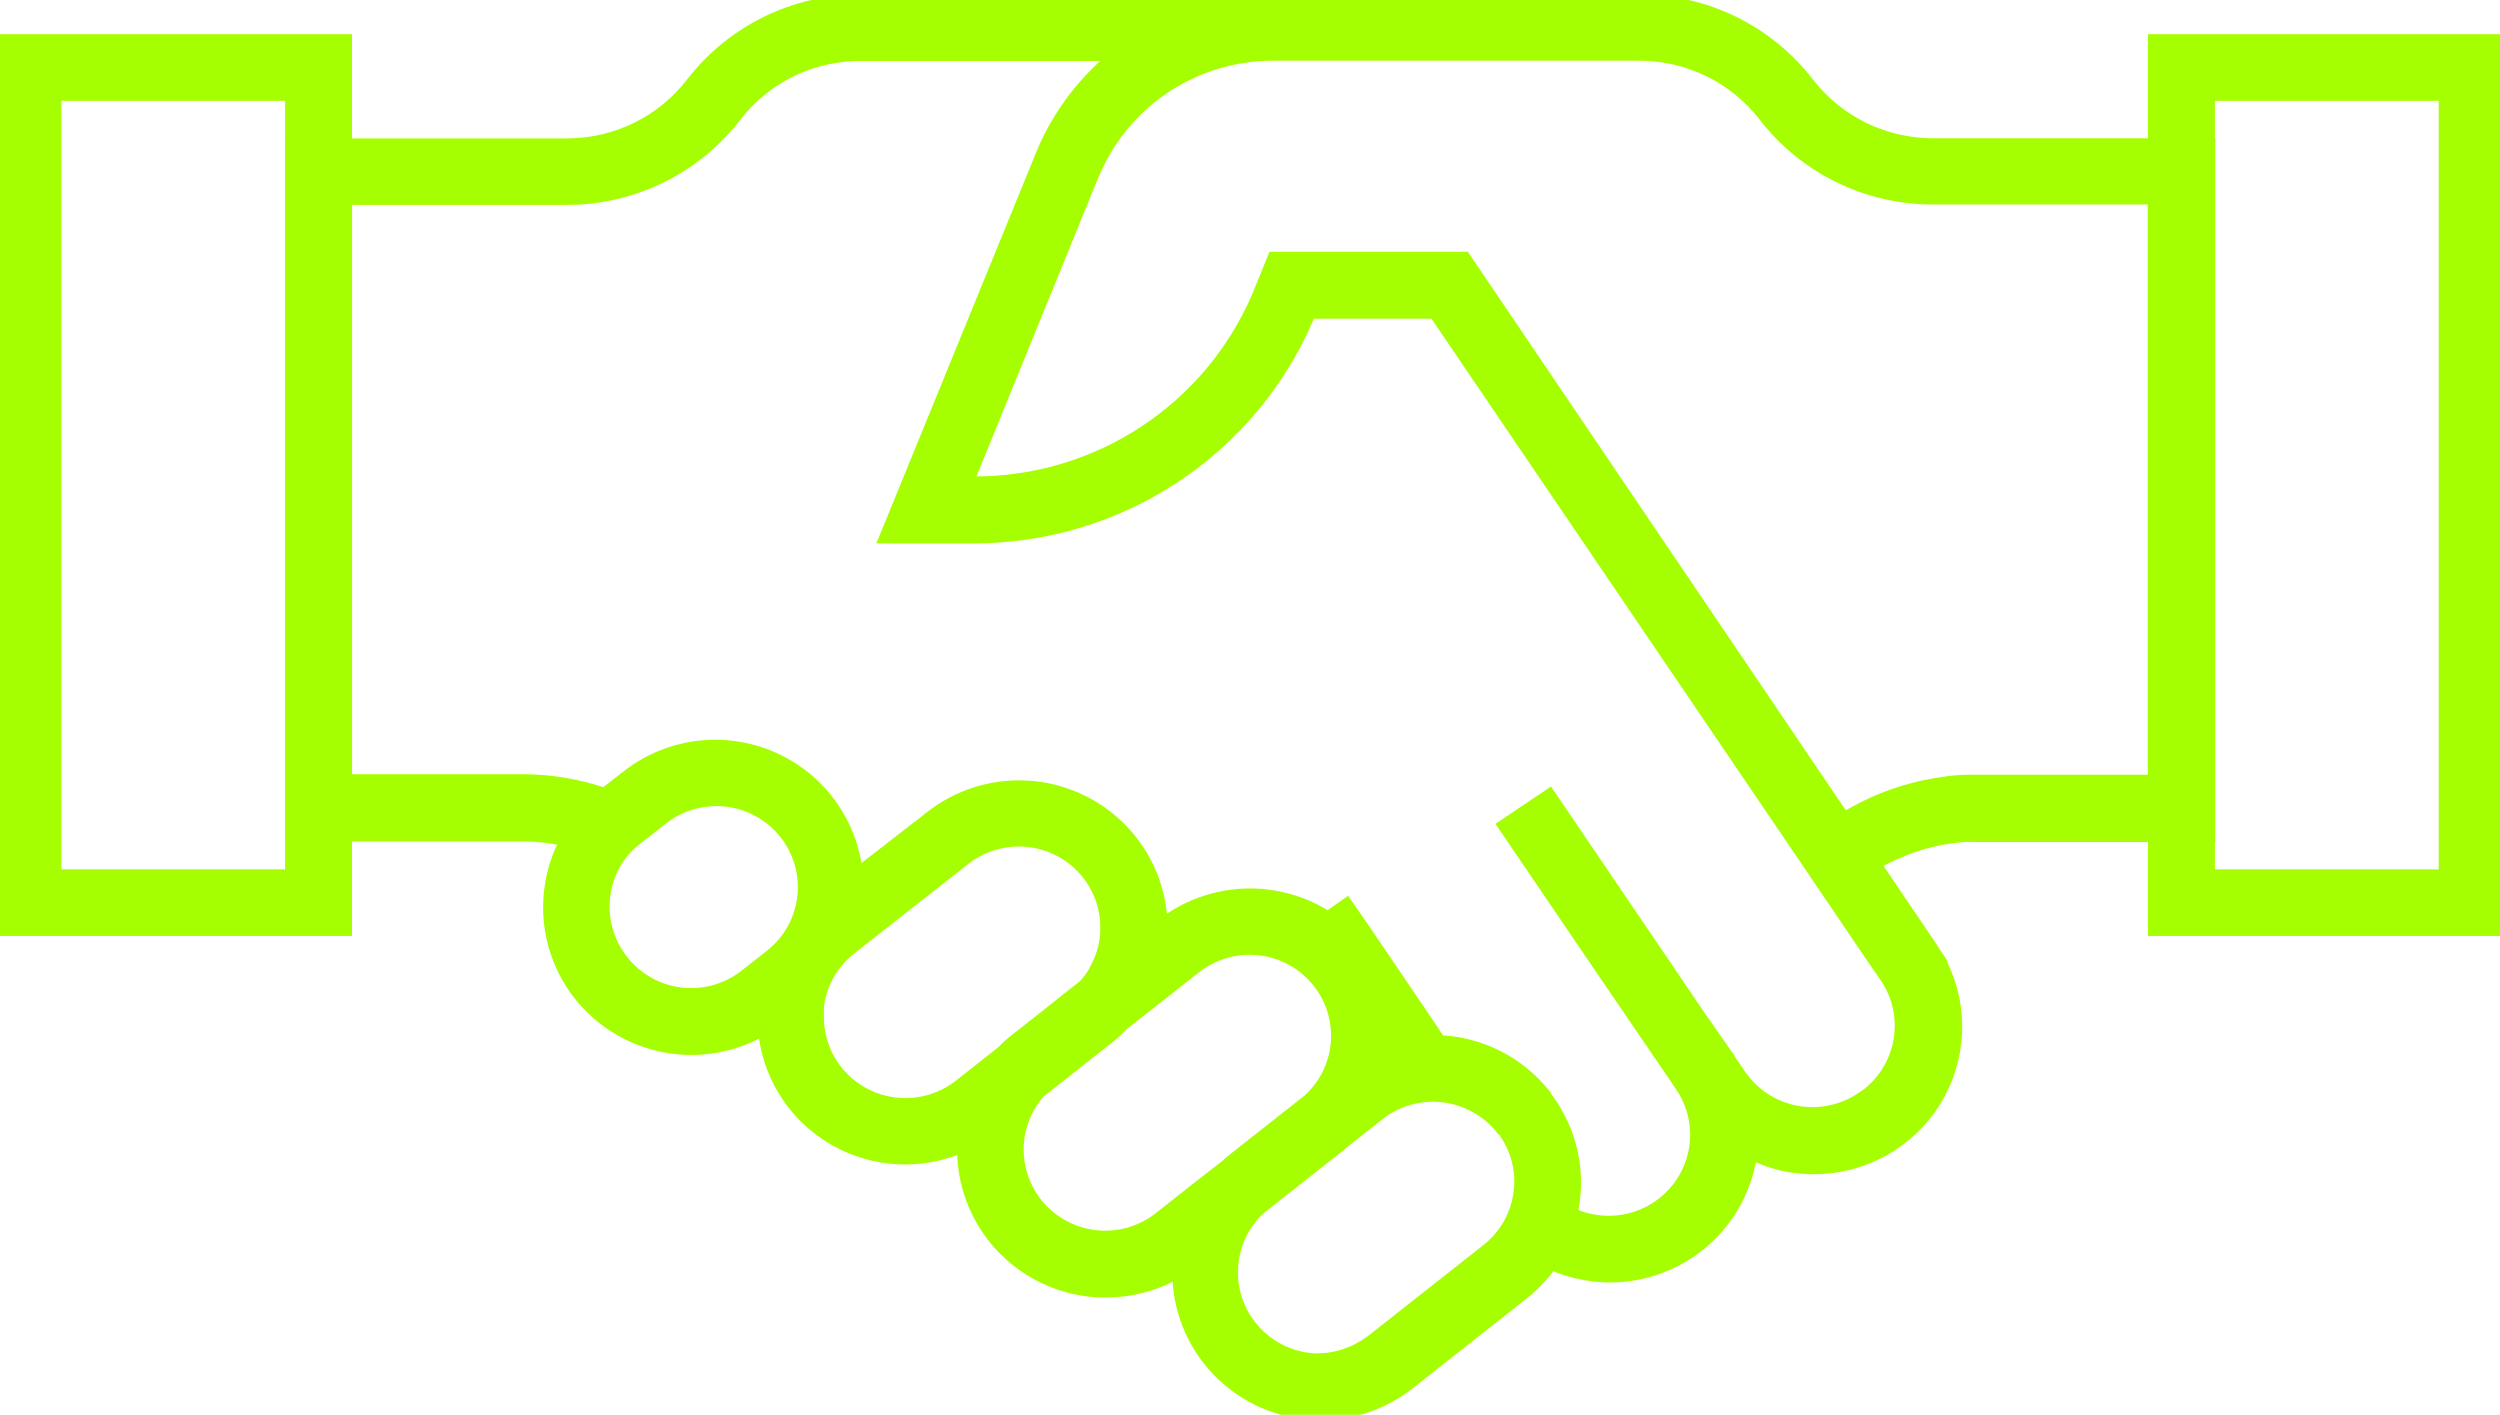 <svg width="129" height="73" viewBox="0 0 129 73" fill="none" xmlns="http://www.w3.org/2000/svg">
<g clip-path="url(#clip0_864_25593)">
<path d="M111.211 7.509H99.715C98.465 7.505 97.233 7.217 96.112 6.666C94.991 6.115 94.012 5.316 93.25 4.33C92.236 3.015 90.933 1.949 89.441 1.213C87.948 0.478 86.306 0.093 84.64 0.089H44.374C42.707 0.092 41.062 0.476 39.568 1.212C38.073 1.947 36.768 3.014 35.752 4.33C34.991 5.317 34.013 6.118 32.892 6.67C31.771 7.222 30.538 7.512 29.287 7.516H15.101V43.048H26.979C27.759 43.045 28.537 43.135 29.296 43.317C28.849 44.138 28.562 45.036 28.452 45.964C28.29 47.314 28.513 48.682 29.096 49.912C29.68 51.142 30.6 52.183 31.751 52.916C32.902 53.65 34.237 54.046 35.604 54.059C36.971 54.072 38.313 53.701 39.478 52.989C39.558 54.157 39.922 55.289 40.54 56.285C41.157 57.282 42.009 58.114 43.022 58.709C44.035 59.305 45.178 59.646 46.354 59.704C47.529 59.761 48.7 59.533 49.767 59.04C49.692 60.964 50.389 62.838 51.703 64.252C53.017 65.665 54.841 66.501 56.775 66.576H57.084C58.419 66.572 59.728 66.205 60.868 65.514C60.849 66.467 61.019 67.413 61.368 68.3C61.717 69.187 62.238 69.997 62.902 70.684C63.566 71.37 64.359 71.92 65.236 72.301C66.113 72.683 67.057 72.888 68.014 72.907H68.15C69.789 72.903 71.378 72.351 72.664 71.341L78.543 66.71C79.112 66.259 79.612 65.729 80.028 65.136C80.563 65.379 81.125 65.557 81.703 65.666C82.162 65.754 82.629 65.8 83.097 65.802C84.874 65.794 86.589 65.142 87.917 63.966C89.246 62.79 90.097 61.172 90.31 59.415C90.908 59.728 91.547 59.954 92.208 60.088C92.668 60.173 93.134 60.217 93.602 60.216C94.843 60.216 96.064 59.9 97.147 59.298C98.231 58.697 99.142 57.829 99.794 56.778C100.445 55.726 100.815 54.527 100.869 53.293C100.922 52.059 100.658 50.832 100.1 49.729V49.675L99.802 49.232C99.79 49.207 99.774 49.184 99.755 49.164C99.708 49.078 99.654 48.996 99.6 48.916L96.654 44.554C97.086 44.295 97.537 44.07 98.005 43.882C98.141 43.823 98.277 43.77 98.411 43.718C98.615 43.639 98.817 43.571 99.019 43.511C99.14 43.466 99.265 43.43 99.392 43.403C99.593 43.35 99.797 43.296 100.006 43.256C100.215 43.217 100.424 43.175 100.64 43.149C100.855 43.123 101.109 43.088 101.343 43.074C101.578 43.06 101.813 43.074 102.047 43.074H113.932V7.509H111.211ZM32.072 49.621C31.472 48.864 31.126 47.938 31.084 46.975C31.042 46.011 31.305 45.059 31.837 44.253C32.106 43.859 32.439 43.512 32.822 43.226L33.911 42.372L34.045 42.264C34.515 41.878 35.057 41.589 35.641 41.414C36.225 41.239 36.838 41.181 37.444 41.245C38.05 41.308 38.638 41.492 39.172 41.784C39.706 42.077 40.176 42.472 40.554 42.947C40.933 43.423 41.212 43.969 41.376 44.553C41.54 45.137 41.585 45.748 41.509 46.35C41.432 46.952 41.236 47.532 40.931 48.057C40.626 48.583 40.219 49.042 39.734 49.409L39.14 49.876L38.504 50.373C37.687 51.022 36.669 51.37 35.623 51.361C34.578 51.351 33.567 50.983 32.761 50.319C32.506 50.113 32.275 49.879 32.072 49.621ZM49.549 56.061C48.879 56.586 48.075 56.914 47.228 57.009C46.38 57.103 45.523 56.961 44.753 56.597C43.982 56.233 43.329 55.662 42.867 54.949C42.406 54.236 42.153 53.408 42.138 52.56V51.96C42.221 51.205 42.495 50.482 42.934 49.859C43.191 49.5 43.498 49.179 43.846 48.905L49.734 44.283C50.445 43.725 51.306 43.389 52.208 43.318C53.111 43.246 54.014 43.442 54.805 43.88C55.595 44.319 56.237 44.981 56.65 45.783C57.063 46.584 57.228 47.49 57.124 48.384C57.067 48.903 56.916 49.406 56.678 49.871C56.509 50.242 56.281 50.584 56.003 50.884L53.892 52.56L52.5 53.655C52.233 53.859 51.982 54.084 51.75 54.327L49.549 56.061ZM59.857 62.905C58.959 63.606 57.831 63.948 56.693 63.865C55.554 63.782 54.488 63.279 53.703 62.454C52.918 61.63 52.47 60.544 52.448 59.408C52.426 58.273 52.83 57.17 53.582 56.316L57.101 53.54C57.382 53.321 57.647 53.081 57.891 52.822L58.218 52.565L61.636 49.878C62.445 49.24 63.447 48.893 64.48 48.893C65.513 48.893 66.515 49.24 67.325 49.878C67.598 50.096 67.847 50.344 68.066 50.616C68.787 51.52 69.136 52.663 69.043 53.814C68.949 54.965 68.421 56.037 67.564 56.815L63.918 59.684L63.547 59.987C63.465 60.055 63.379 60.123 63.313 60.195L61.807 61.362L59.857 62.905ZM68.087 70.218C67.484 70.218 66.888 70.099 66.332 69.869C65.775 69.639 65.269 69.303 64.844 68.879C64.418 68.455 64.081 67.951 63.85 67.397C63.62 66.843 63.502 66.249 63.503 65.65C63.504 65.476 63.514 65.302 63.533 65.129C63.571 64.812 63.641 64.499 63.742 64.196C63.991 63.451 64.432 62.783 65.021 62.261L65.46 61.918L69.021 59.117L69.359 58.834L71.113 57.45C71.636 57.039 72.243 56.747 72.891 56.596C73.541 56.444 74.216 56.435 74.869 56.57C75.522 56.705 76.138 56.98 76.673 57.375C76.982 57.601 77.259 57.865 77.499 58.162H77.532C77.924 58.656 78.209 59.226 78.369 59.836C78.419 60.021 78.455 60.21 78.477 60.4C78.526 60.769 78.526 61.143 78.477 61.511C78.335 62.708 77.721 63.8 76.769 64.546L70.89 69.177C70.6 69.403 70.285 69.597 69.952 69.756C69.371 70.034 68.738 70.187 68.094 70.206L68.087 70.218ZM96.091 56.719C95.085 57.397 93.851 57.649 92.659 57.421C91.467 57.193 90.415 56.503 89.733 55.503L89.172 54.677C89.172 54.616 89.097 54.556 89.058 54.495L87.706 52.56L87.092 51.659L85.883 49.871L81.154 42.906L79.932 41.104L77.687 42.61L78.911 44.412L82.62 49.871L84.455 52.56L86.801 56.001C87.31 56.749 87.584 57.632 87.588 58.535C87.591 59.44 87.325 60.324 86.822 61.077C86.319 61.83 85.602 62.416 84.763 62.763C83.923 63.109 83 63.199 82.109 63.022C81.729 62.951 81.36 62.829 81.013 62.66C81.074 62.396 81.121 62.128 81.156 61.859C81.38 59.966 80.84 58.061 79.655 56.563V56.523C79.006 55.709 78.188 55.042 77.257 54.57C76.326 54.098 75.303 53.831 74.259 53.788L73.429 52.56L71.606 49.871L70.144 47.719L69.469 46.746L68.516 47.416C67.236 46.577 65.722 46.161 64.19 46.226C62.658 46.291 61.186 46.835 59.982 47.78L59.874 47.861C59.868 46.502 59.478 45.172 58.748 44.023C58.019 42.873 56.98 41.951 55.749 41.361C54.519 40.77 53.146 40.536 51.788 40.685C50.43 40.834 49.141 41.359 48.069 42.201L44.158 45.236C44.058 43.924 43.601 42.664 42.835 41.592C42.07 40.52 41.025 39.676 39.813 39.15C38.601 38.624 37.268 38.437 35.958 38.609C34.647 38.78 33.408 39.304 32.374 40.124L31.201 41.039C29.844 40.568 28.416 40.326 26.979 40.325H17.79V10.198H29.285C30.953 10.192 32.597 9.806 34.091 9.07C35.586 8.334 36.891 7.266 37.906 5.95C38.666 4.962 39.645 4.161 40.766 3.61C41.888 3.059 43.121 2.772 44.372 2.771H57.802C56.088 4.098 54.741 5.837 53.887 7.824L45.779 27.664H50.236C53.897 27.665 57.477 26.596 60.532 24.589C63.587 22.582 65.982 19.726 67.418 16.376L67.54 16.068H74.06L88.814 37.799L92.119 42.666L93.543 44.766L96.246 48.753L96.996 49.855L97.36 50.38C97.58 50.703 97.758 51.053 97.888 51.421C97.927 51.529 97.961 51.639 97.989 51.75C98 51.823 98.018 51.895 98.043 51.965C98.083 52.151 98.11 52.34 98.125 52.53C98.198 53.347 98.048 54.168 97.691 54.907C97.335 55.647 96.784 56.277 96.098 56.731L96.091 56.719ZM111.199 40.352H101.489C101.113 40.361 100.739 40.392 100.367 40.446L99.898 40.521C99.802 40.531 99.707 40.549 99.614 40.574L99.323 40.628C99.133 40.668 98.946 40.707 98.763 40.761C98.444 40.843 98.127 40.936 97.824 41.043C97.656 41.097 97.487 41.165 97.325 41.225L96.9 41.394L96.738 41.468C96.44 41.601 96.149 41.744 95.866 41.898C95.706 41.977 95.551 42.066 95.396 42.159L95.131 42.316L75.54 13.363H65.757L64.96 15.326C63.732 18.188 61.686 20.627 59.075 22.339C56.465 24.052 53.406 24.963 50.279 24.959H49.826L56.303 9.075L56.364 8.947C57.131 7.109 58.429 5.539 60.094 4.437C61.759 3.335 63.715 2.75 65.715 2.757H84.619C85.87 2.761 87.103 3.05 88.225 3.601C89.347 4.152 90.327 4.95 91.091 5.936C92.105 7.252 93.408 8.319 94.901 9.054C96.394 9.789 98.037 10.174 99.704 10.177H111.199V40.352Z" fill="#A6FF00" stroke="#A6FF00" stroke-width="0.75" stroke-miterlimit="10"/>
<path d="M0.089 2.138V47.92H17.79V2.138H0.089ZM15.087 45.233H2.789V4.827H15.087V45.233Z" fill="#A6FF00" stroke="#A6FF00" stroke-width="0.75" stroke-miterlimit="10"/>
<path d="M111.211 2.138V47.92H128.911V2.138H111.211ZM126.213 45.233H113.913V4.827H126.213V45.233Z" fill="#A6FF00" stroke="#A6FF00" stroke-width="0.75" stroke-miterlimit="10"/>
</g>
<defs>
<clipPath id="clip0_864_25593">
<rect width="129" height="73" fill="white"/>
</clipPath>
</defs>
</svg>
